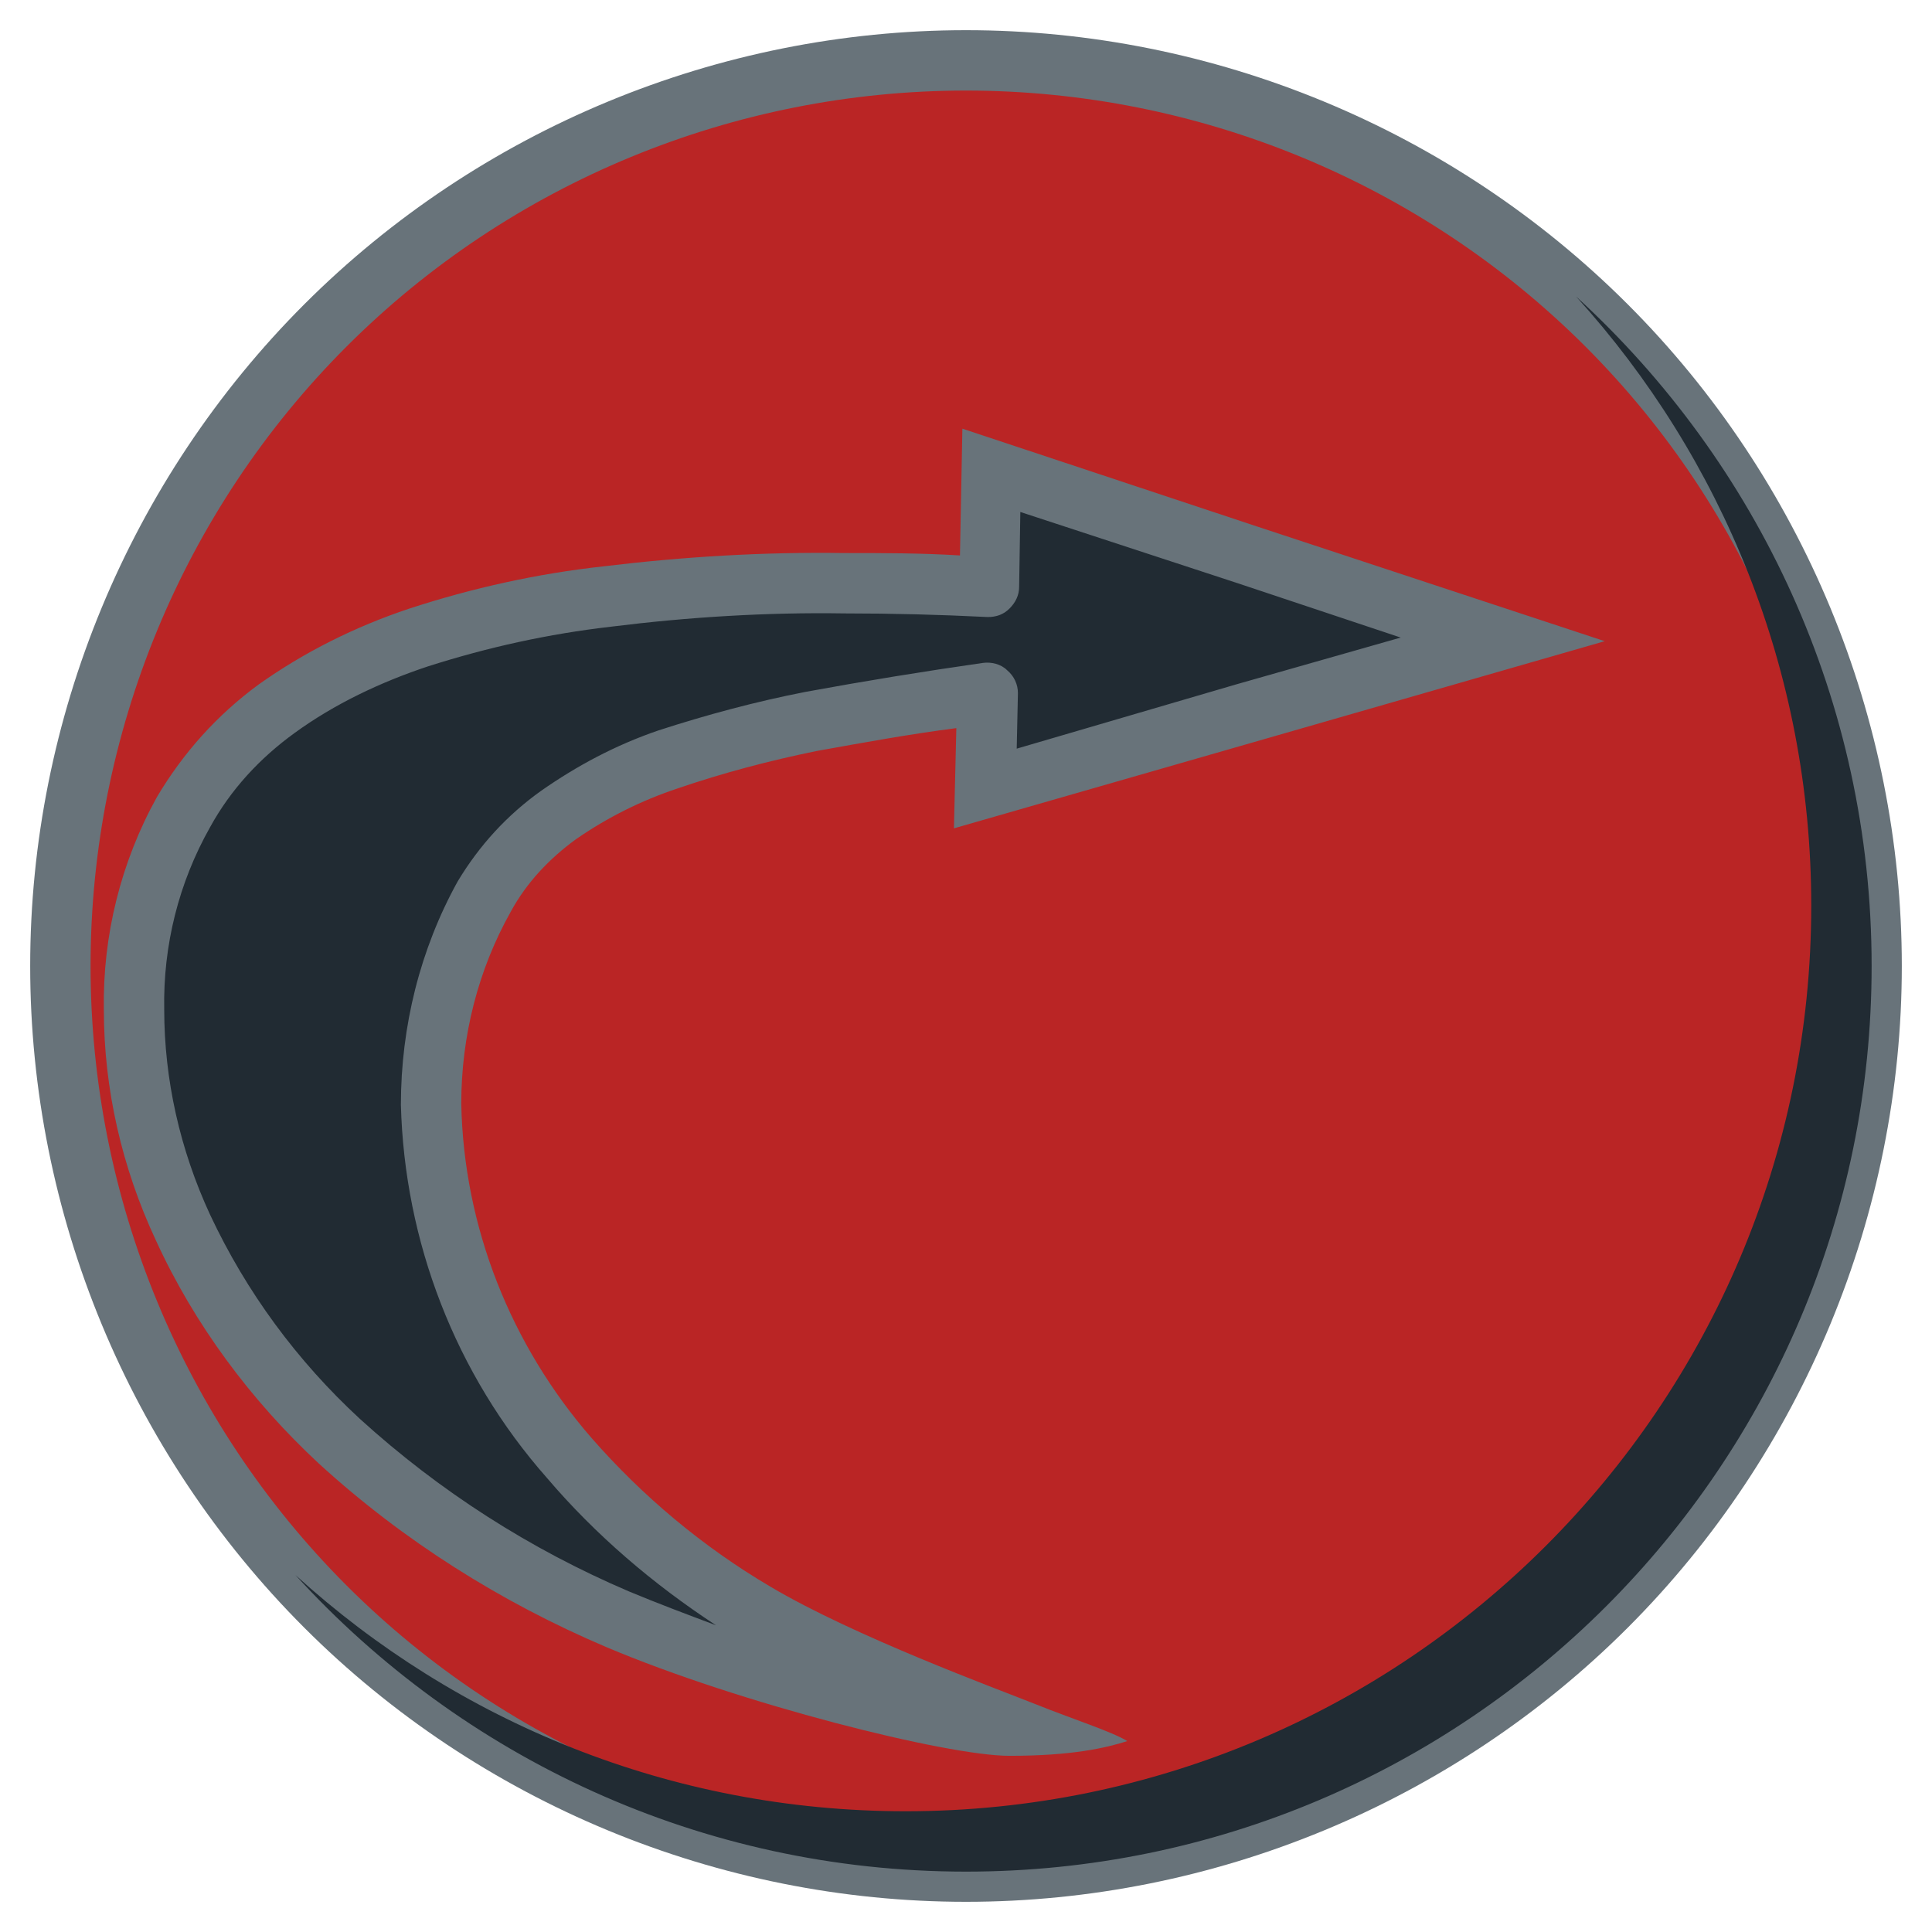 <?xml version="1.0" encoding="UTF-8" standalone="no"?><!-- Generator: Gravit.io --><svg xmlns="http://www.w3.org/2000/svg" xmlns:xlink="http://www.w3.org/1999/xlink" style="isolation:isolate" viewBox="0 0 16 16" width="16pt" height="16pt"><defs><clipPath id="_clipPath_XItJ0vHWpfq4IpHYeih80XNDkjy5BboT"><rect width="16" height="16"/></clipPath></defs><g clip-path="url(#_clipPath_XItJ0vHWpfq4IpHYeih80XNDkjy5BboT)"><g style="isolation:isolate"/><g><g><circle vector-effect="non-scaling-stroke" cx="8" cy="8" r="7.5" fill="rgb(186,37,37)"/><path d=" M 0.25 8 C 0.25 5.95 1.07 3.97 2.52 2.52 C 3.97 1.07 5.95 0.25 8 0.25 C 10.05 0.25 12.03 1.07 13.48 2.52 C 14.93 3.97 15.75 5.95 15.75 8 C 15.75 10.05 14.93 12.03 13.48 13.48 C 12.03 14.93 10.05 15.75 8 15.75 C 5.95 15.75 3.97 14.93 2.52 13.48 C 1.07 12.03 0.25 10.05 0.25 8 Z  M 0.75 8 C 0.75 6.08 1.51 4.23 2.87 2.87 C 4.23 1.51 6.08 0.75 8 0.75 C 9.92 0.75 11.77 1.51 13.13 2.87 C 14.49 4.23 15.25 6.08 15.25 8 C 15.25 9.92 14.49 11.77 13.13 13.13 C 11.77 14.49 9.92 15.25 8 15.25 C 6.08 15.25 4.23 14.49 2.87 13.13 C 1.51 11.77 0.75 9.92 0.75 8 Z " fill-rule="evenodd" fill="rgb(104,115,122)"/><path d=" M 13.044 2.447 C 13.045 2.452 13.048 2.455 13.053 2.456 C 14.556 3.83 15.5 5.806 15.5 8 C 15.5 12.139 12.139 15.5 8 15.5 C 5.801 15.5 3.822 14.552 2.447 13.044 C 3.782 14.258 5.555 15 7.5 15 C 11.639 15 15 11.639 15 7.5 C 15 5.56 14.262 3.79 13.053 2.456 C 13.048 2.455 13.045 2.452 13.044 2.447 Z " fill-rule="evenodd" fill="rgb(33,43,51)"/></g></g><path d=" M 8.193 4.856 C 4.632 4.683 2.378 5.233 1.52 6.722 C 0.234 8.949 1.771 13.423 8.534 14.312 C 3.76 12.999 2.892 9.361 4.011 7.423 C 4.629 6.352 6.057 6.036 8.176 5.738 L 8.16 6.53 L 10.301 5.913 L 12.442 5.297 L 10.327 4.597 L 8.211 3.898 L 8.193 4.856 Z " fill-rule="evenodd" fill="rgb(33,43,51)"/><path d=" M 7.95 4.6 L 7.97 3.55 L 10.41 4.36 L 13.29 5.31 L 10.37 6.15 L 7.9 6.86 L 7.92 6.03 C 7.53 6.08 7.15 6.15 6.76 6.22 C 6.37 6.3 5.99 6.4 5.61 6.53 C 5.31 6.63 5.03 6.77 4.77 6.95 C 4.55 7.11 4.36 7.31 4.23 7.55 C 3.96 8.03 3.82 8.58 3.82 9.14 C 3.84 10.16 4.23 11.14 4.9 11.91 C 5.32 12.39 5.82 12.81 6.38 13.14 C 7.07 13.55 8.254 13.985 8.57 14.111 C 8.886 14.238 9.205 14.339 9.336 14.419 C 9.16 14.475 8.88 14.541 8.36 14.541 C 7.84 14.541 6.13 14.11 5.02 13.64 C 4.15 13.27 3.34 12.76 2.64 12.12 C 2.08 11.6 1.61 10.97 1.29 10.27 C 1.01 9.67 0.86 9.02 0.86 8.36 C 0.85 7.75 1 7.14 1.3 6.6 C 1.52 6.23 1.8 5.92 2.14 5.67 C 2.52 5.4 2.94 5.19 3.39 5.04 C 3.91 4.87 4.45 4.75 5 4.69 C 5.66 4.61 6.33 4.57 6.99 4.58 C 7.31 4.58 7.63 4.58 7.95 4.6 Z  M 5.93 13.46 C 5.69 13.37 5.45 13.28 5.21 13.18 C 4.39 12.83 3.64 12.35 2.98 11.75 C 2.46 11.27 2.04 10.7 1.74 10.06 C 1.49 9.52 1.36 8.94 1.36 8.36 C 1.35 7.83 1.48 7.31 1.74 6.85 C 1.91 6.54 2.15 6.28 2.44 6.07 C 2.77 5.83 3.15 5.65 3.54 5.52 C 4.04 5.36 4.54 5.25 5.06 5.19 C 5.7 5.11 6.35 5.07 6.99 5.08 C 7.39 5.08 7.78 5.09 8.18 5.11 C 8.25 5.11 8.31 5.09 8.36 5.04 C 8.41 4.99 8.44 4.93 8.44 4.86 L 8.45 4.24 L 10.25 4.83 L 11.6 5.28 L 10.23 5.67 L 8.42 6.2 L 8.43 5.74 C 8.43 5.67 8.4 5.6 8.34 5.55 C 8.29 5.5 8.21 5.48 8.14 5.49 C 7.65 5.56 7.16 5.64 6.67 5.73 C 6.26 5.81 5.85 5.92 5.45 6.05 C 5.1 6.17 4.78 6.34 4.48 6.55 C 4.2 6.75 3.97 7 3.79 7.3 C 3.48 7.86 3.32 8.5 3.32 9.15 C 3.35 10.28 3.77 11.38 4.53 12.24 C 4.93 12.71 5.41 13.12 5.93 13.46 Z " fill-rule="evenodd" fill="rgb(104,115,122)"/></g></svg>